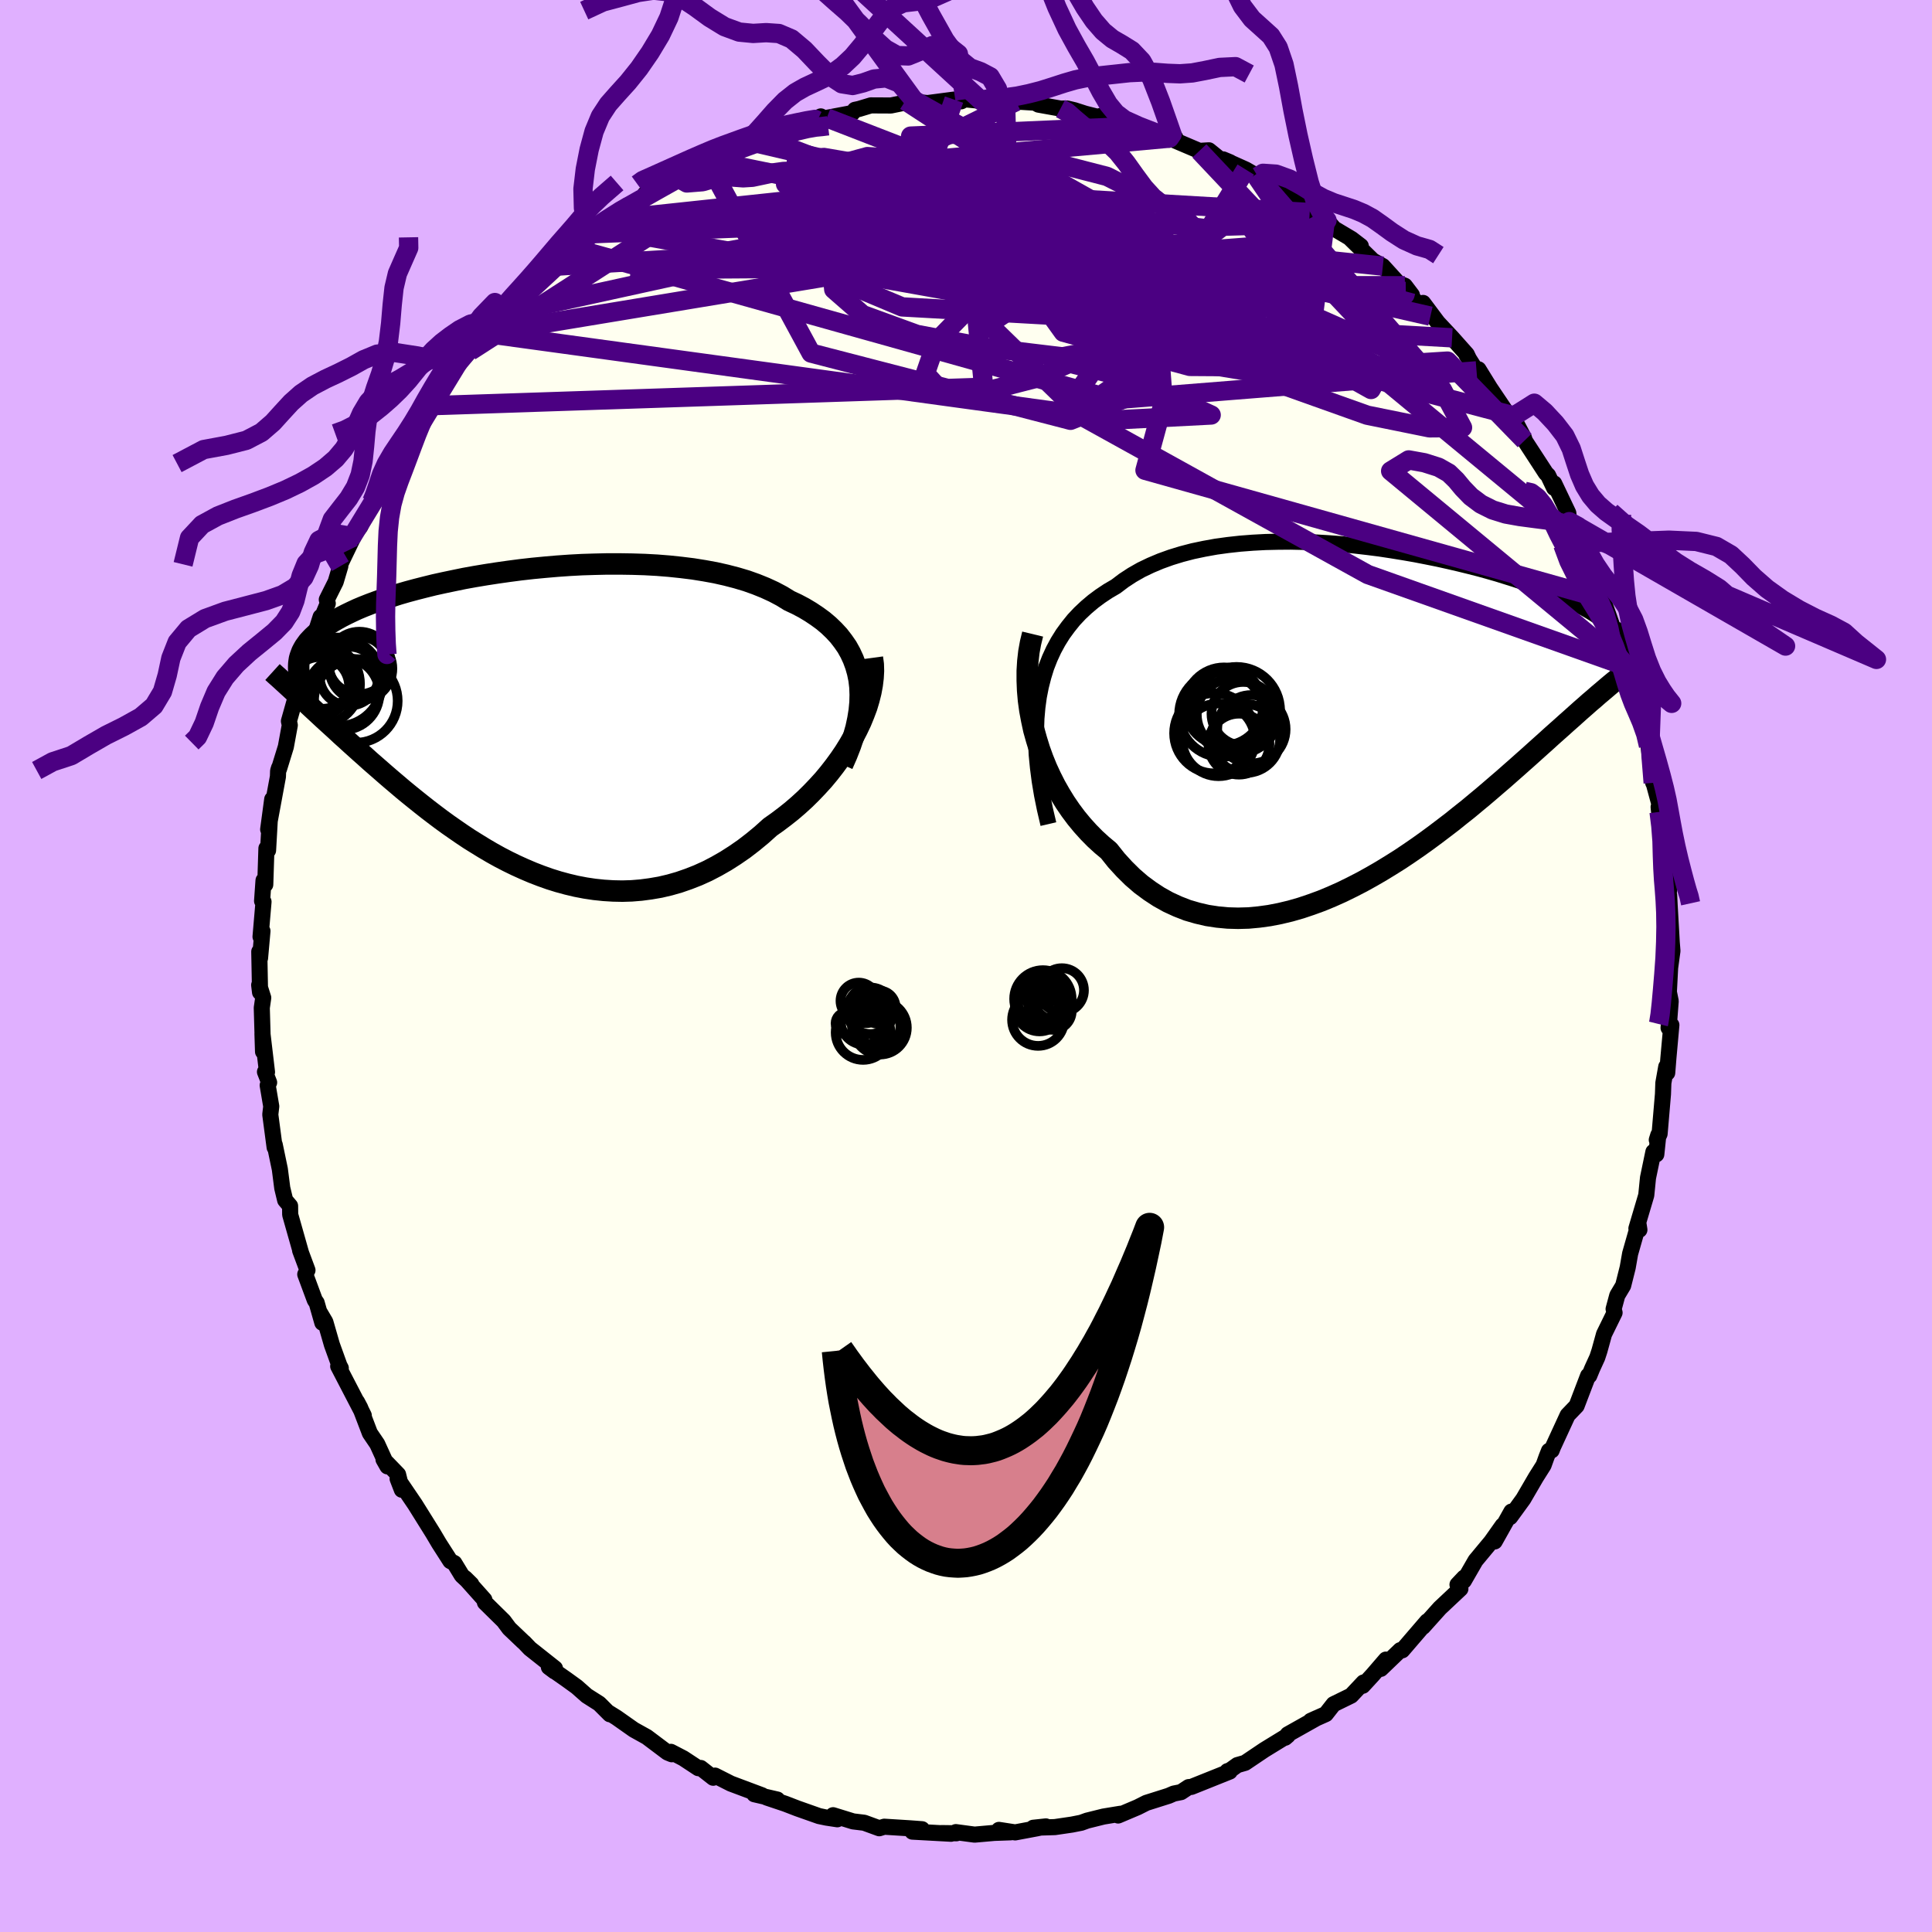 <svg xmlns="http://www.w3.org/2000/svg" width="500" height="500" viewBox="-100 -100 200 200"><defs><clipPath id="c"><path d="m34.58-4.55-.15-.73-.2-.7-.25-.68-.3-.65-.35-.63-.41-.59-.44-.57-.5-.54-.54-.52-.58-.49-.63-.46-.66-.44-.7-.42-.74-.39-.77-.36-.78-.48-.83-.44-.89-.41-.94-.38-.98-.35-1.04-.31-1.08-.28-1.11-.25-1.15-.21-1.19-.19-1.21-.15-1.24-.13-1.25-.1-1.28-.07-1.28-.04-1.3-.02h-1.3l-1.3.03-1.3.04-1.3.07-1.28.09-1.27.11-1.26.12-1.24.14-1.22.16-1.2.17-1.17.18-1.14.19-1.11.2-1.07.22-1.05.22-1 .22-.97.24-.94.24-.89.24-.86.25-.81.26-.78.25-.73.26-.7.26-.66.26-.62.26-.58.27-.54.26-.51.26-.47.26-.45.26-.41.26-.38.26-.36.25-.33.26-.3.26-.27.25-.25.26-.23.25-.19.26-.18.25-.15.26-.13.25-.1.26-.09.25-.07.25-.04.26-.03.25.91 4.18.4.37.41.38.42.39.43.4.44.4.45.41.46.42.46.43.48.43.48.44.5.45.5.45.52.46.52.47.54.47.55.48.56.49.57.49.59.5.6.51.62.51.63.51.65.52.66.52.68.52.69.52.7.51.73.51.74.51.75.5.77.48.78.48.8.47.81.45.83.43.84.41.86.39.87.37.88.34.9.32.9.28.92.25.93.22.94.18.94.14.96.1.96.06.97.02.97-.03.97-.08.98-.13.99-.17.98-.23.98-.28.98-.34.97-.38.97-.44.96-.5.96-.55.94-.6.94-.65.91-.7.91-.75.89-.8.75-.53.73-.55.72-.57.7-.6.69-.63.66-.65.64-.67.62-.68.59-.71.56-.72.54-.74.51-.75.47-.76.44-.77.4-.77"/></clipPath><clipPath id="b"><path d="m-35.08-2.38.21-1.06.26-1.02.3-.97.36-.92.41-.89.45-.83.5-.8.55-.75.58-.72.63-.67.67-.63.71-.6.74-.55.78-.52.82-.48.82-.62.87-.57.93-.53.98-.47 1.02-.43 1.08-.39 1.11-.34 1.15-.3 1.19-.25 1.22-.22 1.24-.17 1.27-.14 1.29-.1 1.31-.07 1.31-.03 1.32-.01 1.33.03 1.33.06 1.32.08 1.32.1 1.3.13 1.3.15 1.27.16 1.26.19 1.24.2 1.21.21 1.18.23 1.15.23 1.13.25 1.08.25 1.06.26 1.02.26.98.27.94.27.9.28.86.27.83.28.78.27.75.27.7.27.67.26.62.27.59.25.56.26.52.25.49.24.45.24.43.24.4.23.37.23.35.23.32.22.3.21.27.21.25.21.22.21.2.2.18.19.16.2.14.19.13.18.1.19.09.18.07.17-1.06 4.59-.4.34-.41.35-.43.36-.43.38-.45.38-.45.4-.47.41-.48.43-.49.44-.51.45-.51.46-.53.47-.55.49-.56.51-.57.51-.59.53-.6.54-.62.55-.64.57-.66.58-.68.6-.7.6-.72.62-.74.63-.76.63-.78.65-.81.64-.82.66-.85.65-.87.66-.88.65-.91.65-.93.64-.94.63-.97.61-.98.6-1 .58-1.01.56-1.03.53-1.04.51-1.05.47-1.06.44-1.07.39-1.07.36-1.08.31-1.09.26-1.08.21-1.09.15-1.08.1-1.08.03-1.07-.03-1.06-.1-1.05-.16-1.03-.24-1.03-.3-1-.39-.98-.45-.97-.54-.93-.61-.92-.68-.88-.76-.85-.84-.83-.91-.78-.98-.72-.6-.7-.64-.67-.68-.65-.72-.62-.75-.59-.79-.56-.82-.53-.86-.5-.88-.46-.91-.43-.93-.39-.96-.35-.97-.31-1-.28-1"/></clipPath><filter id="a"><feTurbulence baseFrequency=".05" numOctaves="3" result="noise" type="noise"/><feDisplacementMap in="SourceGraphic" in2="noise" scale="2"/></filter></defs><rect width="100%" height="100%" x="-100" y="-100" fill="#E0B0FF"/><path fill="ivory" stroke="#000" stroke-linejoin="round" stroke-width="1.667" d="m72.89.19-.13 2.5.19.94-.14 1.84-.08.93.29-.29-.31 3.44-.12 1.51-.1-.63-.3 1.68-.04 1.15-.35 4.12-.29.62.16-.51-.21 2.01-.3-.26-.56 2.69-.18 1.8-1.02 3.44.16.15.15-.01-.09-.58-.87 3.05-.25 1.43-.47 1.87-.61 1.02-.38 1.41.1.38-1.09 2.22-.48 1.74-.22.67-.53 1.16-.3.73h-.12l-1.19 3.12-.93.97-1.52 3.3-.13.34-.28.05-.25.63-.31.86-.79 1.25-1.31 2.25-1.36 1.87.13-.57-1.73 3.09.82-1.65-1.18 1.67-1.62 1.95-1.21 2.1.03-.33-.69.73.3.43-2.12 1.99-1.75 1.95.28-.32.15-.25-2.58 3-.2-.02-2.02 1.94.53-.96-1.36 1.58-1.04 1.13.08-.34-1.28 1.36-1.82.89-.8 1.02-1.57.7.62-.28-2.99 1.68-.27.35.27-.23-2.43 1.49-1.99 1.34-.8.23-.74.53-.29.1.24.04-3.97 1.59-.28.02-.79.52-.75.15-.53.23-2.31.73-.89.45-2.03.86.24-.18-1.76.29-1.69.42-.61.22-.96.19-1.77.26-2.24.07 1.31-.14-.94.2-2.24.42-1.68-.26 1.22.25-1.7.06-2.04.18-1.94-.26.06.12-1.53-.02.97.07-4-.22 1-.25-1.2-.09-2.71-.17-.52.16-1.56-.57-1.15-.14-2.07-.64.44.42-1.12-.17-.77-.16-2.24-.79-1.27-.49-1.91-.64 1.1.21-2.38-.55.8.11-3.23-1.21-1.64-.83-.19.22-1.29-1.01-.25.02-1.55-1.02-1.29-.67.09.25-.44-.18-2.14-1.61-1.35-.75-1.79-1.26-.87-.54.18.2-1.1-1.1-1.29-.82-1.04-.92-1.05-.76-1.83-1.28.59.44.04-.31-2.59-2.05-.63-.66-.05-.03-1.46-1.39-.58-.78-1.94-1.91-.06-.29-1.99-2.23.64.63-.98-.91-.78-1.28-.41-.21-1.16-1.81-.22-.37-.42-.71-1.86-2.98-1.8-2.65.44 1.14-.39-1.58-1.51-1.56.41.72-1.06-2.32-.76-1.12-1-2.62-.33-.62.7 1.41-2.65-5.1.27.2-.14-.26-.78-2.16-.68-2.36-.59-1 .28 1.08-.59-2.07-.19-.27-.99-2.67.23-.43-.76-2.04.09.24-1.12-3.95-.01-.9-.51-.6-.3-1.25-.25-1.95-.53-2.54-.01.28-.45-3.4.1-.85-.37-2.18.15-.29-.43-1.1.21.02-.47-3.97.06 1.86-.13-4.54.15-1.04-.42-1.32.09.75-.08-4.21.08.67.25-2.8-.2.59.31-3.62-.15-.08.15-2.13.18.43.12-3.75.17.21.18-3.19.25-2.1-.42 3.12 1.01-5.46.02-.6.1-.32-.01.13.71-2.3.41-2.24-.09-.42.77-2.73-.01-.11 1.3-3.79-.15-.5.42-.71.95-2.95-.51 1.6 1.25-2.99-.1-.4.92-1.84.48-1.62-.13.06 1.48-3.07-.13-.06.83-1 1.22-2.63.1-.35.95-1.78.17-.65.11-.12 1.22-2.41 1.31-1.95.38.3-.34-.47 2.11-2.48.35-.99.46-.61 1.57-2.19.98-1.41-.61.96 1.41-1.41 1.45-1.86-.19.06 2.12-2.07.01-.13-.03-.2 1.98-1.72.58-.54.32-.61 2.02-1.69.18-.02.45-.6 1.63-1.32 1.4-1.26.64-.19.18-.48.15-.2 1.18-.74 2.18-1.51.29.08 1.34-.92.21-.34 1.1-.53 2.07-1.28-.15.13 3.35-1.86 1.47-.39.04-.16.32-.31 1.1-.54 1.37-.54 1.08-.44.01-.07 2.52-.77 1.9-.73.32.22 1.71-.77-.37.43.99-.28 2.65-.5.26-.33.42-.09 1.23-.37 2.08.01.88-.18 1.51-.36-.89.06 2.29.23 2.74-.36.74.18.39-.21 1.71.17.54-.33 1.96.55-.87-.26 1.95.1 1.96.12.36.2 2.28.41.68-.01.76.18 1.12.36 1.27.32.77-.2 1.15.33.15.11 2.19.73 1.23.48 2.64.86-.1-.2-.58.1 3.1 1.32.99-.06 1.32 1.07.87.17-.72-.3 2.34 1.05 1.25.72-.26-.18 1.25.58 3.2 2.24-.42-.17 1.6 1.26 1.61.85.18-.04.75.86 1.8 1.07.95.73-1.07-.76 2.32 2.27 1.03.57 1.61 1.77.67.26.73.96-.63-.37 2.55 2.56-.76-1.37 1.52 2.03 1.48 1.58 1.52 1.71.18.38-.23-.34 1.06 1.67.2-.16 1.18 1.91 2.15 3.19-.15.05.31-.37 1.24 2.36.05.23 2.2 3.38.23.23.62 1.3.01-.46 1.46 3.06.1.89.62.88.57 1.18-.26-.79.49 1.82 1.05 1.71.95 3.18.12-.1-.1.05 1.52 4.29-.01-1.02.26 1.54.81 2.28.02.73 1.13 3.07-.05-.65.05.87.47.87.41 2.35.15.93.49 3.85.02-.07.76 2.8-.22-.23.05.51.15 1.54.5 1.2-.12 3.19.34-.3.16 2.55-.16.37.17.08.05 1.01.22 3.88.07.87-.24 1.75-.13 2.5" filter="url(#a)"/><path fill="#fff" d="m-35.08-2.38.21-1.06.26-1.02.3-.97.36-.92.41-.89.45-.83.5-.8.55-.75.58-.72.63-.67.67-.63.71-.6.74-.55.78-.52.82-.48.82-.62.87-.57.93-.53.98-.47 1.02-.43 1.08-.39 1.11-.34 1.15-.3 1.19-.25 1.22-.22 1.24-.17 1.27-.14 1.29-.1 1.31-.07 1.31-.03 1.32-.01 1.33.03 1.33.06 1.32.08 1.32.1 1.3.13 1.3.15 1.27.16 1.26.19 1.24.2 1.21.21 1.18.23 1.15.23 1.13.25 1.08.25 1.06.26 1.02.26.98.27.94.27.9.28.86.27.83.28.78.27.75.27.7.27.67.26.62.27.59.25.56.26.52.25.49.24.45.24.43.24.4.23.37.23.35.23.32.22.3.21.27.21.25.21.22.21.2.2.18.19.16.2.14.19.13.18.1.19.09.18.07.17-1.06 4.59-.4.34-.41.35-.43.36-.43.38-.45.38-.45.4-.47.41-.48.43-.49.44-.51.45-.51.46-.53.47-.55.49-.56.51-.57.51-.59.53-.6.54-.62.55-.64.57-.66.58-.68.6-.7.6-.72.62-.74.63-.76.63-.78.65-.81.64-.82.66-.85.65-.87.66-.88.65-.91.65-.93.64-.94.63-.97.61-.98.6-1 .58-1.01.56-1.03.53-1.04.51-1.05.47-1.06.44-1.07.39-1.07.36-1.08.31-1.09.26-1.08.21-1.09.15-1.08.1-1.08.03-1.07-.03-1.06-.1-1.05-.16-1.03-.24-1.03-.3-1-.39-.98-.45-.97-.54-.93-.61-.92-.68-.88-.76-.85-.84-.83-.91-.78-.98-.72-.6-.7-.64-.67-.68-.65-.72-.62-.75-.59-.79-.56-.82-.53-.86-.5-.88-.46-.91-.43-.93-.39-.96-.35-.97-.31-1-.28-1" filter="url(#a)" transform="translate(42.62 -25.5)"/><path fill="#fff" d="m34.58-4.55-.15-.73-.2-.7-.25-.68-.3-.65-.35-.63-.41-.59-.44-.57-.5-.54-.54-.52-.58-.49-.63-.46-.66-.44-.7-.42-.74-.39-.77-.36-.78-.48-.83-.44-.89-.41-.94-.38-.98-.35-1.04-.31-1.08-.28-1.11-.25-1.15-.21-1.19-.19-1.21-.15-1.24-.13-1.25-.1-1.28-.07-1.28-.04-1.3-.02h-1.3l-1.3.03-1.3.04-1.3.07-1.28.09-1.27.11-1.26.12-1.24.14-1.22.16-1.2.17-1.17.18-1.14.19-1.11.2-1.07.22-1.05.22-1 .22-.97.24-.94.24-.89.24-.86.25-.81.26-.78.25-.73.26-.7.26-.66.26-.62.26-.58.27-.54.26-.51.26-.47.26-.45.26-.41.26-.38.26-.36.25-.33.26-.3.26-.27.25-.25.26-.23.25-.19.26-.18.25-.15.26-.13.25-.1.26-.09.25-.07.25-.04.26-.03.25.91 4.18.4.37.41.38.42.39.43.4.44.4.45.41.46.42.46.43.48.43.48.44.5.45.5.45.52.46.52.47.54.47.55.48.56.49.57.49.59.5.6.51.62.51.63.51.65.52.66.52.68.52.69.52.7.51.73.51.74.51.75.5.77.48.78.48.8.47.81.45.83.43.84.41.86.39.87.37.88.34.9.32.9.28.92.25.93.22.94.18.94.14.96.1.96.06.97.02.97-.03.97-.08.98-.13.99-.17.98-.23.98-.28.98-.34.97-.38.97-.44.96-.5.96-.55.94-.6.94-.65.91-.7.91-.75.89-.8.75-.53.73-.55.72-.57.7-.6.69-.63.66-.65.64-.67.62-.68.59-.71.56-.72.54-.74.51-.75.47-.76.44-.77.4-.77" filter="url(#a)" transform="translate(-45.65 -25.09)"/><g fill="none" stroke="#000" transform="translate(42.62 -25.5)"><path stroke-linejoin="round" stroke-width="1.667" d="m-34.09 10.81-.36-1.54-.3-1.48-.24-1.44-.18-1.39-.13-1.34-.06-1.3-.01-1.25.04-1.2.1-1.15.15-1.1.21-1.06.26-1.02.3-.97.36-.92.41-.89.45-.83.5-.8.55-.75.58-.72.63-.67.67-.63.71-.6.74-.55.78-.52.82-.48.82-.62.87-.57.93-.53.98-.47 1.02-.43 1.08-.39 1.11-.34 1.15-.3 1.19-.25 1.22-.22 1.24-.17 1.27-.14 1.29-.1 1.31-.07 1.31-.03 1.32-.01 1.33.03 1.33.06 1.32.08 1.32.1 1.3.13 1.3.15 1.27.16 1.26.19 1.24.2 1.21.21 1.18.23 1.15.23 1.13.25 1.08.25 1.06.26 1.02.26.98.27.94.27.9.28.86.27.83.28.78.27.75.27.7.27.67.26.62.27.59.25.56.26.52.25.49.24.45.24.43.24.4.23.37.23.35.23.32.22.3.21.27.21.25.21.22.21.2.2.18.19.16.2.14.19.13.18.1.19.09.18.07.17.05.18.05.17.02.17.02.16v.17l-.01.16-.01.16-.03.16-.04.15-.05.16" filter="url(#a)"/><path stroke-linejoin="round" stroke-width="2.222" d="m-35.72-8.86-.22.91-.17.94-.11.97-.06.99v1.01l.04 1.01.09 1.03.14 1.02.19 1.02.22 1.02.28 1 .31 1 .35.97.39.96.43.93.46.91.5.88.53.86.56.82.59.79.62.75.65.72.67.68.7.64.72.6.78.98.83.91.85.84.88.76.92.68.93.61.97.54.98.45 1 .39 1.03.3 1.03.24 1.05.16 1.06.1 1.07.03 1.08-.03 1.08-.1 1.09-.15 1.08-.21 1.09-.26 1.08-.31 1.07-.36 1.07-.39 1.06-.44 1.05-.47 1.04-.51 1.03-.53 1.01-.56 1-.58.98-.6.97-.61.94-.63.93-.64.91-.65.88-.65.87-.66.85-.65.82-.66.81-.64.78-.65.76-.63.74-.63.72-.62.7-.6.68-.6.66-.58.64-.57.62-.55.6-.54.59-.53.57-.51.56-.51.55-.49.53-.47.51-.46.51-.45.49-.44.48-.43.47-.41.45-.4.45-.38.43-.38.43-.36.41-.35.4-.34.4-.33.39-.31.37-.31.37-.3.37-.28.35-.28.35-.27.34-.25.33-.25.33-.25" filter="url(#a)"/><circle cx="-14.618" cy="-.95" r="4.512" clip-path="url(#b)" filter="url(#a)"/><circle cx="-16.923" cy="1.405" r="4.154" clip-path="url(#b)" filter="url(#a)"/><circle cx="-16.163" cy="-.535" r="4.396" clip-path="url(#b)" filter="url(#a)"/><circle cx="-16.473" cy="2.09" r="3.762" clip-path="url(#b)" filter="url(#a)"/><circle cx="-13.668" cy="1.95" r="3.564" clip-path="url(#b)" filter="url(#a)"/><circle cx="-15.903" cy="-1.375" r="4.036" clip-path="url(#b)" filter="url(#a)"/><circle cx="-15.008" cy="-.545" r="3.72" clip-path="url(#b)" filter="url(#a)"/><circle cx="-13.918" cy="-.615" r="3.29" clip-path="url(#b)" filter="url(#a)"/><circle cx="-13.073" cy=".99" r="3.54" clip-path="url(#b)" filter="url(#a)"/><circle cx="-14.363" cy="2.535" r="3.156" clip-path="url(#b)" filter="url(#a)"/></g><g fill="none" stroke="#000" transform="translate(-45.65 -25.09)"><path stroke-linejoin="round" stroke-width="2.222" d="m32.87 4.25.44-1 .38-.97.32-.95.26-.92.19-.89.14-.87.08-.84.02-.81-.03-.79-.09-.76-.15-.73-.2-.7-.25-.68-.3-.65-.35-.63-.41-.59-.44-.57-.5-.54-.54-.52-.58-.49-.63-.46-.66-.44-.7-.42-.74-.39-.77-.36-.78-.48-.83-.44-.89-.41-.94-.38-.98-.35-1.04-.31-1.08-.28-1.11-.25-1.15-.21-1.19-.19-1.21-.15-1.24-.13-1.25-.1-1.28-.07-1.28-.04-1.3-.02h-1.3l-1.3.03-1.3.04-1.3.07-1.28.09-1.27.11-1.26.12-1.24.14-1.22.16-1.2.17-1.17.18-1.14.19-1.11.2-1.07.22-1.05.22-1 .22-.97.24-.94.24-.89.24-.86.25-.81.26-.78.25-.73.26-.7.26-.66.26-.62.26-.58.27-.54.26-.51.26-.47.26-.45.26-.41.26-.38.26-.36.25-.33.26-.3.26-.27.25-.25.26-.23.25-.19.26-.18.25-.15.26-.13.25-.1.26-.09.25-.07.25-.04.26-.03.25-.01.25v.26l.02.25.04.25.04.26.07.25.07.25.09.26.1.25.12.25" filter="url(#a)"/><path stroke-linejoin="round" stroke-width="2.222" d="m35.96-6.81.09.67.02.69-.04.71-.09.74-.14.75-.19.76-.23.77-.29.77-.32.78-.37.78-.4.77-.44.77-.47.76-.51.75-.54.74-.56.72-.59.71-.62.68-.64.67-.66.65-.69.63-.7.6-.72.57-.73.55-.75.53-.89.8-.91.75-.91.7-.94.65-.94.6-.96.55-.96.5-.97.44-.97.38-.98.34-.98.28-.98.23-.99.17-.98.13-.97.08-.97.03-.97-.02-.96-.06-.96-.1-.94-.14-.94-.18-.93-.22-.92-.25-.9-.28-.9-.32-.88-.34-.87-.37-.86-.39-.84-.41-.83-.43-.81-.45-.8-.47-.78-.48-.77-.48-.75-.5-.74-.51-.73-.51-.7-.51-.69-.52-.68-.52-.66-.52-.65-.52-.63-.51-.62-.51-.6-.51-.59-.5-.57-.49-.56-.49-.55-.48-.54-.47-.52-.47-.52-.46-.5-.45-.5-.45-.48-.44-.48-.43-.46-.43-.46-.42-.45-.41-.44-.4-.43-.4-.42-.39-.41-.38-.4-.37-.4-.37-.39-.35-.38-.35-.37-.35-.36-.33-.36-.33-.35-.32-.35-.32-.34-.3-.33-.3" filter="url(#a)"/><circle cx="-19.364" cy="-4.327" r="4.588" clip-path="url(#c)" filter="url(#a)"/><circle cx="-17.514" cy="-2.352" r="4.332" clip-path="url(#c)" filter="url(#a)"/><circle cx="-16.989" cy="-5.697" r="3.258" clip-path="url(#c)" filter="url(#a)"/><circle cx="-17.219" cy="-5.982" r="3.064" clip-path="url(#c)" filter="url(#a)"/><circle cx="-18.209" cy="-4.917" r="3.052" clip-path="url(#c)" filter="url(#a)"/><circle cx="-21.249" cy="-3.857" r="3.036" clip-path="url(#c)" filter="url(#a)"/><circle cx="-18.824" cy="-3.107" r="3.75" clip-path="url(#c)" filter="url(#a)"/><circle cx="-20.969" cy="-4.637" r="3.1" clip-path="url(#c)" filter="url(#a)"/><circle cx="-17.149" cy="-6.282" r="3.236" clip-path="url(#c)" filter="url(#a)"/><circle cx="-21.299" cy="-4.102" r="4.218" clip-path="url(#c)" filter="url(#a)"/></g><g fill="none" stroke="indigo" stroke-linejoin="round" stroke-width="2"><path d="m52.85-61.61-42.07 3.35 2.31-3.31 5.62-6.79 4.34-5.54 3.54-2.68 2.73-.08 1.21 1.65-.83 2.56-2.55 2.92-3.1 2.82-2.38 2.18-1.15 1.02-.45-.45-.76-1.77-1.41-2.61-.99-2.84 1.27-2.43 4.28-1.22 5.48.99 2.12 3.77-11.75 3.75-56.75-10.16" filter="url(#a)"/><path d="m-6.27-89.56 39.85 25.97 2.01 2.76-12.95-2.7-12.72-4.34-5.59-4.18-.08-3.11.59-2-1.72-1.18-3.7-.51-3.41.27-.42 1.1 5.15 1.71 11.37 1.66 8.77-.72-26.26-14.79" filter="url(#a)"/><path d="m-40.81-74.35 54.7 15.33 9.27-6.51-1.63-6.86-3.54-3.91-1.14-.69 1.92 1.91 2.56 2.94.25 2.03h-3.04l-4.7-1.76-3.85-2.19-1.9-1.36-1.28-.2-2.65.45-3.42.45-.18.03 4.6-.86-3.47-1.85-40.46 1.6" filter="url(#a)"/><path d="m57.83-54.4-7.99-8.22-10.36.66-16.31-.11-13.1-3.54-3.38-4.71 5.04-3.21 7.89-.78 5.79.93 1.4 1.16-3.54.01-8.52-1.61-12.21-2.29-10.14-1.28 6.27.29 44.48 4.65" filter="url(#a)"/><path d="m5.18-89.49-18.03 8.86 8.95 6.47 7.79 2.83.14 1.07-3.68 2.12-3.4 3.47-1.16 3.34 1.71 1.87 4.25.04 5.4-1.39 4.76-2.12 2.98-2.29.6-2.31-3.22-2.95-9.38-4.24-15.54-4.04-17.41 1.43-21.27 13.68" filter="url(#a)"/><path d="m65.87-38.02-47.34-13.3 1.9-6.97-.61-8.02-6.78-7.5-7.9-4.73-5.03-1.38-.39 1.27 3.95 2.68 6.43 2.91 6.7 2.4 5.54 1.67 4.04 1.1 2.68.75 1.07.23-1.39-.84-4.57-2.44-7.45-3.93-8.73-4.41-7.91-3.44-5.63-1.22-3.07 1.65-.53 4.66 6.92 6.43 47.66.03" filter="url(#a)"/><path d="m35.58-78-25.24-1.47-12.66 3.34-6.45 1.81-4.61.72-.53.51 5.11.22 9.16-.39 10.06-.78 7.7-.71 2.38-.73-4.94-1.62-11.03-3.13-10.55-3.66.29-2.02 23.6-1.03" filter="url(#a)"/><path d="m4.1-89.33.26 10.51 5.52 7.15-.82 2.35.87.35 4.62-.46 5.82-.28 4.6.67 2.78 1.6 1.32 1.6-.25.25-2.55-2.11-4.31-4.08-2.78-3.77 1.43-.88-3.42.32-39.76-9.28" filter="url(#a)"/><path d="m30.21-81.73 19.1 22.06 2.09 3.93-3.42.03-6.45-1.31-8.25-2.94-7.8-3.82-5.34-3.29-1.7-1.78 2.46.03 6.12 1.6 7.82 2.54 6.48 2.37 2.61.98-1.52-.88-3.4-1.89-3.92-2.37-11.55-6.61-37.95-14.72" filter="url(#a)"/><path d="m-49.88-65.51 65.5 8.97 9.76-.5-8.17-3.72-6.94-1.76-1.17-.37 3.45-.67 5.4-1.33 4.55-1.35 1.49-.91-2.58-.71-6.32-1.02-8.73-1.49-9.29-1.52-7.54-.87-2.58.17 6.77 1.02 19.37 2.14 27.82 6.73 22.73 18.76" filter="url(#a)"/><path d="m21.06-85.7-32.01 2.89-7.73 1.86 4.46 4.08 11.12 4.39 12.25 2.86 10.42 1.88 8.13 2.35 5.04 2.73-.13 1.13-6.23-2.19-8.61-4.74-2.89-4.15 8.25-1.36 11.63-.88-4.81-7.06" filter="url(#a)"/><path d="m-1.24-89.69-3.85 11.03 20.89 5.73 14.91 2.67 4.97.28-1.36-1.05-4.01-1.43-4.81-1.28-5.03-.69-5.05.18-5.07.85-5.19.58-5.23-.85-4.78-2.54-3.86-2.96-2.57-1.45 1.23.82L4.5-77.19l43.58 9.92" filter="url(#a)"/><path d="m68.47-30.98-26.88-9.55-29.31-16.22-9.93-9.67 4.57-3.1 8.97-.34 5.5-.43-.39-1.14-3.9-1-3.63.23-1.24 1.91 1.24 2.97 3.26 2.46 4.06-.18-1.35-4.01-20.2-4.56-49.31 8.16" filter="url(#a)"/><path d="m24.16-84.38 21.33 22.6 1.78.34-2.2-1.78-3.43-1.54-5.04-2.23-7.3-3.13-9.81-3.26-11.85-2.29-12.74-.63-12.03.94-9.61 1.72-5.76 1.52-1.27.65 2.76-.21 5.2-.48 5.89-.04 7.13.67 13.68.93 25.64 1.01 19-.24" filter="url(#a)"/><path d="m-47.95-67.52 35.39-7.76 26.64 1.38 10.55 1.29 1.84.42-.28-.2-.64-1.21-1.84-2.4-3.76-3.04-5.36-2.7-5.82-1.5-4.92.12L1.1-81.4l.28 2.88 3.21 3.31 4.49 2.96 2.82 2.17-.82 1.52-1.57 1.73 6.61 3.12 19.01 3.12 2.06-16.56" filter="url(#a)"/><path d="m28.96-82.45-3.81 6.16-20.6-2.52-15.36-2.23-6.61-1.38-.14-.94 2.84-.34 3.52.6 3.88 1.7 5.27 2.65 7.54 3.26 9.45 3.5 9.87 3.48 8.52 3.34 5.97 2.96 2.88 2.08-.25.45-2.69-1.5-3.26-2.67-1.95-2.37-3.19-2.34-16.01-6.36-41.7-8.53" filter="url(#a)"/><path d="M56.54-56.99 7.65-69.87l-2.78 1.35 11.39 2.03 8.6.09 1.73-1.13-4.28-1.76-7.86-2.23-8.74-2.3-7.67-1.69-5.85-.44-4.03 1.01-2.11 2.17.26 2.73 2.99 2.61 5.62 2.05 7.58 1.42 8.42 1.01 7.02.55 2.04-1.01-4.85-4.29-8.64-7.58-27.97-10.62" filter="url(#a)"/><path d="m-55.49-58 57.32-1.91-.94-9.7-8.95-7.08-4.4-4.26-.17-2.18 2.42-.66 4.33.29 5.34.59 4.76.45 3 .5 1.84 1.66 2.93 4.31 5.03 7.46 2.99 8.35-9.19 3.69-26.86-6.96-10.83-20" filter="url(#a)"/><path d="m-43.07-72.41 37.98-2.27 11.7 1.16 9.6 4.21 3.85 3.53-2.01.78-3.14-1.18-.39-1.22 2.59-.12 3.35.73 1.88.45-.25-.8-1.53-2.18-1.45-2.79-.76-2.2-.98-.82-3.38.42-7.73.66-11.47-.11-10.75-.58-3.28 1.21 12.63 5.3 56.93 3.2M-.11-89.72l-.68-4.7-1.25-.98-1.44.12-1.32.59-1.18.48-1.15-.04-1.22-.69-1.3-1.18-1.33-1.37-1.32-1.28-1.32-1.15-1.35-1.21-1.42-1.53-1.43-1.96-1.36-2.12-1.33-2.13-1.43-3.51 16.56 22.76-1.5-1.77-1.37-.55-1.27.12-1.13.4-1.08.27-1.13-.18-1.23-.81-1.3-1.3-1.34-1.41-1.33-1.12-1.31-.56-1.31-.09-1.36.08-1.44-.14-1.52-.56-1.55-.95-1.52-1.11-1.45-.96-1.39-.6-1.43-.16-1.6.24-1.8.49-1.84.49-1.94.9M71.68 6l.04-.16.13-.82.13-1.19.13-1.43.13-1.56.12-1.65.07-1.66.03-1.59-.02-1.43-.06-1.26-.08-1.11-.09-1.07-.07-1.17-.05-1.33-.04-1.5-.12-1.56-.18-1.46M-34.01-80.92l.55-.4 1.06-.47 1.27-.57 1.36-.61 1.34-.6 1.22-.53 1.07-.45.95-.37.91-.33.93-.34.99-.35 1.07-.37 1.17-.36 1.26-.33 1.26-.27 1.12-.23.84-.14.24.12" filter="url(#a)"/><path d="m-23.94-84.85 1.14-.54.94-.78.98-1.09 1.07-1.22 1.08-1.1 1.05-.83 1-.57.97-.45.97-.46.99-.56.99-.73 1.01-.95 1.02-1.22 1.04-1.41 1.05-1.38 1.06-1.05 1.11-.52 1.23-.14 1.5-.24 1.76-.77 1.41-.7m-29.5 19.84 1.17.66 1.62-.13 1.29-.37 1.03-.16.95.06.94.07.96-.06 1-.21 1.07-.23 1.14-.16 1.19-.04 1.17.13 1.1.32 1.02.55 1 .69 1.07.51 1.13-.01.83.02-26.87 2.86-.79.55-.5.42-.53.47-.7.59-.83.7-.89.76-.89.77-.87.77-.85.78-.84.79-.83.8-.81.8-.76.76-.7.74-.7.75-.73.78-.4.48 12.62-11.71 1.53-.97 1.03-.58.9-.51.95-.53 1.04-.59 1.16-.65 1.22-.68 1.22-.66 1.16-.59 1.07-.51.98-.44.94-.38.95-.36.99-.36 1.08-.36 1.15-.37 1.2-.36 1.19-.32 1.07-.25.87-.15.63-.06.65-.08m-25.13 11.37.08-1.04-.27-1.82-.05-1.98.24-2.04.4-2.03.51-1.88.65-1.56.82-1.25.97-1.1 1.08-1.19 1.14-1.42 1.14-1.65 1.07-1.78.88-1.85.63-1.93.38-2.28.32-3.05.54-3.8" filter="url(#a)"/><path d="m-47.95-67.52-1.89.73-1.45.34-1.12.58-.95.65-.89.68-.87.79-.86.94-.86 1.08-.88 1.09-.93 1.02-.94.91-.94.82-1.02.81-1.26.84-1.49.76-1 .36m133.48 8.04-.32.36-.03 1.52.1 1.87.11 1.83.12 1.67.15 1.52.22 1.44.29 1.38.37 1.36.39 1.35.39 1.34.36 1.28.31 1.19.22 1.12.08 1.14-.05 1.32-.06 1.6.08 1.99.23 2.84" filter="url(#a)"/><path d="m-36.12-81.06-1.6 1.39-.96.92-.64.69-.58.69-.66.78-.75.86-.81.92-.8.94-.8.94-.79.92-.79.9-.79.88-.78.86-.74.84-.7.84-.69.86-.75.91-.84 1.02-.95 1.23-1.2 1.43m-28.31 20.66.67-2.73 1.29-1.38 1.65-.9 1.8-.71 1.8-.64 1.73-.65 1.64-.68 1.52-.73 1.4-.78 1.24-.83 1.06-.91.86-1.02.69-1.16.57-1.26.56-1.26.69-1.16.9-.95 1.13-.76 1.28-.69 1.28-.77 1.2-.89 1.21-.78 1.35-.05.79 1.03" filter="url(#a)"/><path d="m-52.74-62.24-.12-.26-1.54-.13-2.39-.52-2.33-.36-1.83.17-1.41.58-1.27.71-1.32.66-1.37.64-1.33.7-1.19.81-1.02.91-.93 1.01-.96 1.06-1.18 1.02-1.57.82-2.04.52-2.38.44-2.75 1.45m26.99-7.59-.47.84-.6 1.21-.58 1.26-.5 1.21-.46 1.21-.46 1.23-.46 1.22-.46 1.2-.42 1.19-.34 1.24-.24 1.35-.15 1.44-.07 1.52-.04 1.53-.04 1.51-.05 1.45-.05 1.42-.02 1.41.02 1.42.05 1.38.08 1.11.1-.12M61.78-43.6l.63 1.69.81 1.64.79 1.4.73 1.18.68 1.1.63 1.11.57 1.16.51 1.21.45 1.27.41 1.3.37 1.24.36 1.13.37.98.4.92.44 1.03.44 1.24.28 1.19" filter="url(#a)"/><path d="m-61.5-48.09.29-.72.35-1.02.36-1.07.49-1.09.64-1.1.71-1.06.71-1.05.69-1.08.68-1.14.67-1.2.7-1.21.71-1.18.71-1.08.69-.99.68-.94.68-.97.73-1.08.84-1.16 1.4-1.45-14.78 24.22-2.05-.34-1.38.74-.59 1.25-.4 1.34-.57 1.24-.91 1.02-1.31.78-1.71.61-2.03.53-2.19.57-2.09.76-1.72 1.05-1.16 1.39-.65 1.65-.38 1.77-.49 1.69-.88 1.47-1.37 1.17-1.73.96-1.85.92-1.82 1.05-1.78 1.06-1.94.64-1.65.9" filter="url(#a)"/><path d="m-63.42-44.4-2.33 1.14-1.65.62-.91.98-.51 1.25-.34 1.31-.31 1.27-.44 1.16-.69 1.07-.99 1.01-1.24 1.02-1.37 1.11-1.34 1.24-1.17 1.36-.92 1.47-.67 1.58-.56 1.64-.69 1.45-.6.59" filter="url(#a)"/><path d="m-57.71-75.43.02 1.09-.6 1.36-.57 1.3-.35 1.48-.19 1.75-.16 1.91-.23 1.91-.35 1.77-.47 1.58-.51 1.44-.45 1.42-.34 1.48-.21 1.57-.14 1.59-.16 1.53-.29 1.4-.49 1.27-.7 1.16-.85 1.09-.85 1.1-.49 1.33.38 1.9.94 1.61M68.49-30.25l1.27 1.6.21.96.12.95.24 1.16.36 1.38.43 1.51.44 1.52.4 1.45.34 1.32.27 1.2.21 1.14.21 1.16.23 1.23.27 1.3.31 1.33.32 1.25.29 1.09.24.85.2.64.16.72M57.82-49.14l.67.15.66.5.64.8.59.99.51 1.04.46.97.46.88.51.87.6.93.69 1.04.74 1.14.72 1.17.62 1.2.5 1.22.36 1.26.26 1.27.39 1.29 1.27 1.44" filter="url(#a)"/><path d="m63.64-43.94.33-.08 2.05.18 3.34-.11 3.41-.13 2.83.13 2.09.52 1.5.87 1.19 1.11 1.18 1.21 1.36 1.19 1.58 1.13 1.71 1.03 1.71.88 1.6.72 1.38.74 1.23 1.12 2.12 1.69-31.18-13.38-.91-.61-1.54-.37-1.72-.22-1.58-.21-1.45-.26-1.35-.42-1.22-.61-1.04-.78-.83-.86-.69-.83-.76-.74-1.06-.6-1.48-.47-1.61-.29-1.87 1.15 29.09 24.05-.55-.69-.45-.66-.52-.85-.56-1.12-.52-1.31-.44-1.38-.42-1.36-.47-1.29-.62-1.19-.76-1.11-.88-1.09-.9-1.14-.82-1.21-.68-1.21-.48-1.08-.29-.87-.31-.74-.93-.51 22.39 12.88-2.82-1.93-1.58-1.56-1.19-1.36-1.29-1.11-1.49-.93-1.54-.88-1.46-.92-1.34-.99-1.27-1-1.23-.93-1.2-.83-1.13-.74-1.01-.72-.88-.77-.75-.89-.63-1.03-.51-1.18-.43-1.3-.44-1.36-.66-1.35-.97-1.26-1.11-1.19-1.08-.91-2.6 1.64m-10.7-13.21-.09.34-.76.02-1.14-.11-1.4-.11-1.38-.22-1.13-.48-.86-.7-.74-.73-.81-.51-1.01-.14-1.23.25-1.36.48-1.38.46-1.3.18-1.29-.23-1.97-.83 9.69-5.03-.47-.6-.73-1.34-.64-2-.59-2.37-.57-2.5-.52-2.56-.46-2.51-.47-2.25-.6-1.76-.76-1.2-.94-.85-1.01-.91-.99-1.31-.9-1.84-.8-2.24-.78-2.38-.89-2.34-1.14-2.24-1.4-2.13-1.41-2.01-.55-2.7" filter="url(#a)"/><path d="m30.21-81.73.54-.33 1.34.09 1.41.51 1.27.7 1.14.71 1.08.59 1.07.45 1.07.35 1.03.34.98.41.94.51.95.67 1.07.78 1.23.79 1.35.61 1.3.37.92.59M6.25-108.08l1.67 1.1 1.27 2 1.13 2.17 1.04 1.95.96 1.65.93 1.37.94 1.08.96.79.99.57 1.03.64 1.03 1.09 1.02 1.83.93 2.38.77 2.19.41 1.18-.27.39-3.19-1.24-1.46-.66-.9-.68-.78-.95-.76-1.3-.79-1.52-.83-1.57-.91-1.57-.98-1.79-1.04-2.24-1.1-2.74-1.13-2.89-1.14-2.46-1.11-1.63-1.09-.83-1.11-.44-1.27-.62-1.61-1.74m9.92 23.81.67.35.78.69.85.72.88.63.9.57.91.66.92.89.92 1.15.92 1.29.91 1.23.92 1.01.95.75.95.58.93.56.86.66.75.84.64 1 .59 1.06.58 1.04.63 1.02.68 1.12.78 1.27.91 1.27.24 1.11" filter="url(#a)"/><path d="m3.23-89.59.03-1.19-.76-1.28-.99-.52-1.1-.4-1.22-.99-1.37-1.88-1.46-2.6-1.47-2.8-1.45-2.54-1.42-1.99-1.4-1.41-1.38-.91-1.36-.45-1.31-.04-1.26.24-1.24.31-1.24.13-1.27-.27-1.35-.88-1.57-1.66-2.01-2.42-2.66-2.73-3.51-2.26L1.6-89.55l.8-.24.87-.04.94-.07 1.08-.15 1.2-.25 1.25-.32 1.24-.39 1.2-.39 1.14-.33 1.11-.23 1.08-.15 1.09-.12 1.13-.12 1.19-.13 1.28-.06 1.32.03 1.33.1 1.3.05 1.27-.09 1.32-.25 1.52-.32 1.64-.08 1.42.76" filter="url(#a)"/></g><g fill="none" stroke="#000"><circle cx="7.608" cy="4.218" r="2.552" filter="url(#a)"/><circle cx="7.464" cy="5.574" r="2.696" filter="url(#a)"/><circle cx="7.888" cy="3.31" r="2.616" filter="url(#a)"/><circle cx="8.024" cy="3.846" r="1.612" filter="url(#a)"/><circle cx="9" cy="4.662" r="1.946" filter="url(#a)"/><circle cx="9.032" cy="3.642" r="1.87" filter="url(#a)"/><circle cx="9.924" cy="2.514" r="2.288" filter="url(#a)"/><circle cx="9.432" cy="2.654" r="1.018" filter="url(#a)"/><circle cx="7.96" cy="3.406" r="2.976" filter="url(#a)"/><circle cx="7.856" cy="2.67" r="1.296" filter="url(#a)"/><circle cx="-8.9" cy="6.388" r="2.776" filter="url(#a)"/><circle cx="-10.656" cy="6.884" r="2.836" filter="url(#a)"/><circle cx="-12.356" cy="5.936" r="1.148" filter="url(#a)"/><circle cx="-11.1" cy="3.612" r="1.894" filter="url(#a)"/><circle cx="-10.008" cy="6.312" r="1.792" filter="url(#a)"/><circle cx="-10.56" cy="5.728" r="2.406" filter="url(#a)"/><circle cx="-8.984" cy="6.248" r="2.188" filter="url(#a)"/><circle cx="-10.328" cy="4.14" r="1.778" filter="url(#a)"/><circle cx="-9.9" cy="4.632" r="2.408" filter="url(#a)"/><circle cx="-9.016" cy="4.268" r="1.728" filter="url(#a)"/></g><path fill="#D77F8C" stroke="#000" stroke-linejoin="round" stroke-width="3" d="m-13.43 39.84.09.91.1.88.11.87.12.86.13.83.14.82.16.8.16.78.17.77.18.74.19.73.2.71.21.69.22.67.22.66.24.63.24.62.25.59.26.58.26.56.28.53.28.52.28.5.3.48.3.46.31.44.31.41.32.4.32.38.33.36.34.33.34.32.35.29.35.27.36.26.36.23.37.21.36.18.38.17.38.14.38.13.38.1.39.08.39.05.39.03.4.02.4-.02.4-.03.4-.06.41-.08.41-.1.4-.13.41-.15.41-.17.42-.2.41-.22.41-.24.42-.27.41-.3.41-.31.42-.34.41-.37.41-.39.41-.41.41-.44.41-.47.41-.49.41-.51.4-.54.41-.57.4-.59.4-.61.39-.65.4-.66.39-.7.39-.72.38-.74.38-.78.38-.8.38-.82.37-.85.36-.88.36-.91.36-.93.35-.96.35-.99.34-1.02.34-1.04.33-1.07.33-1.1.32-1.12.31-1.16.31-1.18.3-1.21.29-1.24.29-1.26.28-1.3.28-1.32.26-1.36-.32.84-.33.82-.32.81-.33.79-.32.77-.33.75-.32.74-.32.73-.33.7-.32.69-.33.68-.32.66-.33.64-.32.63-.32.61-.33.59-.32.58-.33.56-.32.55-.33.53-.32.52-.33.5-.32.49-.32.47-.33.46-.32.44-.33.43-.32.41-.33.39-.32.38-.33.37-.32.35-.32.34-.33.32-.32.31-.33.3-.32.28-.33.26-.32.25-.33.24-.32.22-.32.21-.33.2-.32.18-.33.17-.32.15-.33.14-.32.13-.32.12-.33.1-.32.08-.33.08-.32.06-.33.04-.32.04-.33.02-.32.01-.32-.01-.33-.01-.32-.03-.33-.05-.32-.05-.33-.07-.32-.08-.33-.09-.32-.11-.32-.11-.33-.13-.32-.14-.33-.16-.32-.16-.33-.18-.32-.19-.33-.2-.32-.21-.32-.22-.33-.24-.32-.25-.33-.25-.32-.27-.33-.28-.32-.3-.32-.3-.33-.31-.32-.33-.33-.33-.32-.35-.33-.36-.32-.37-.33-.38-.32-.39-.32-.4-.33-.41-.32-.42-.33-.43-.32-.44-.33-.45-.32-.46-.33-.47" filter="url(#a)"/></svg>